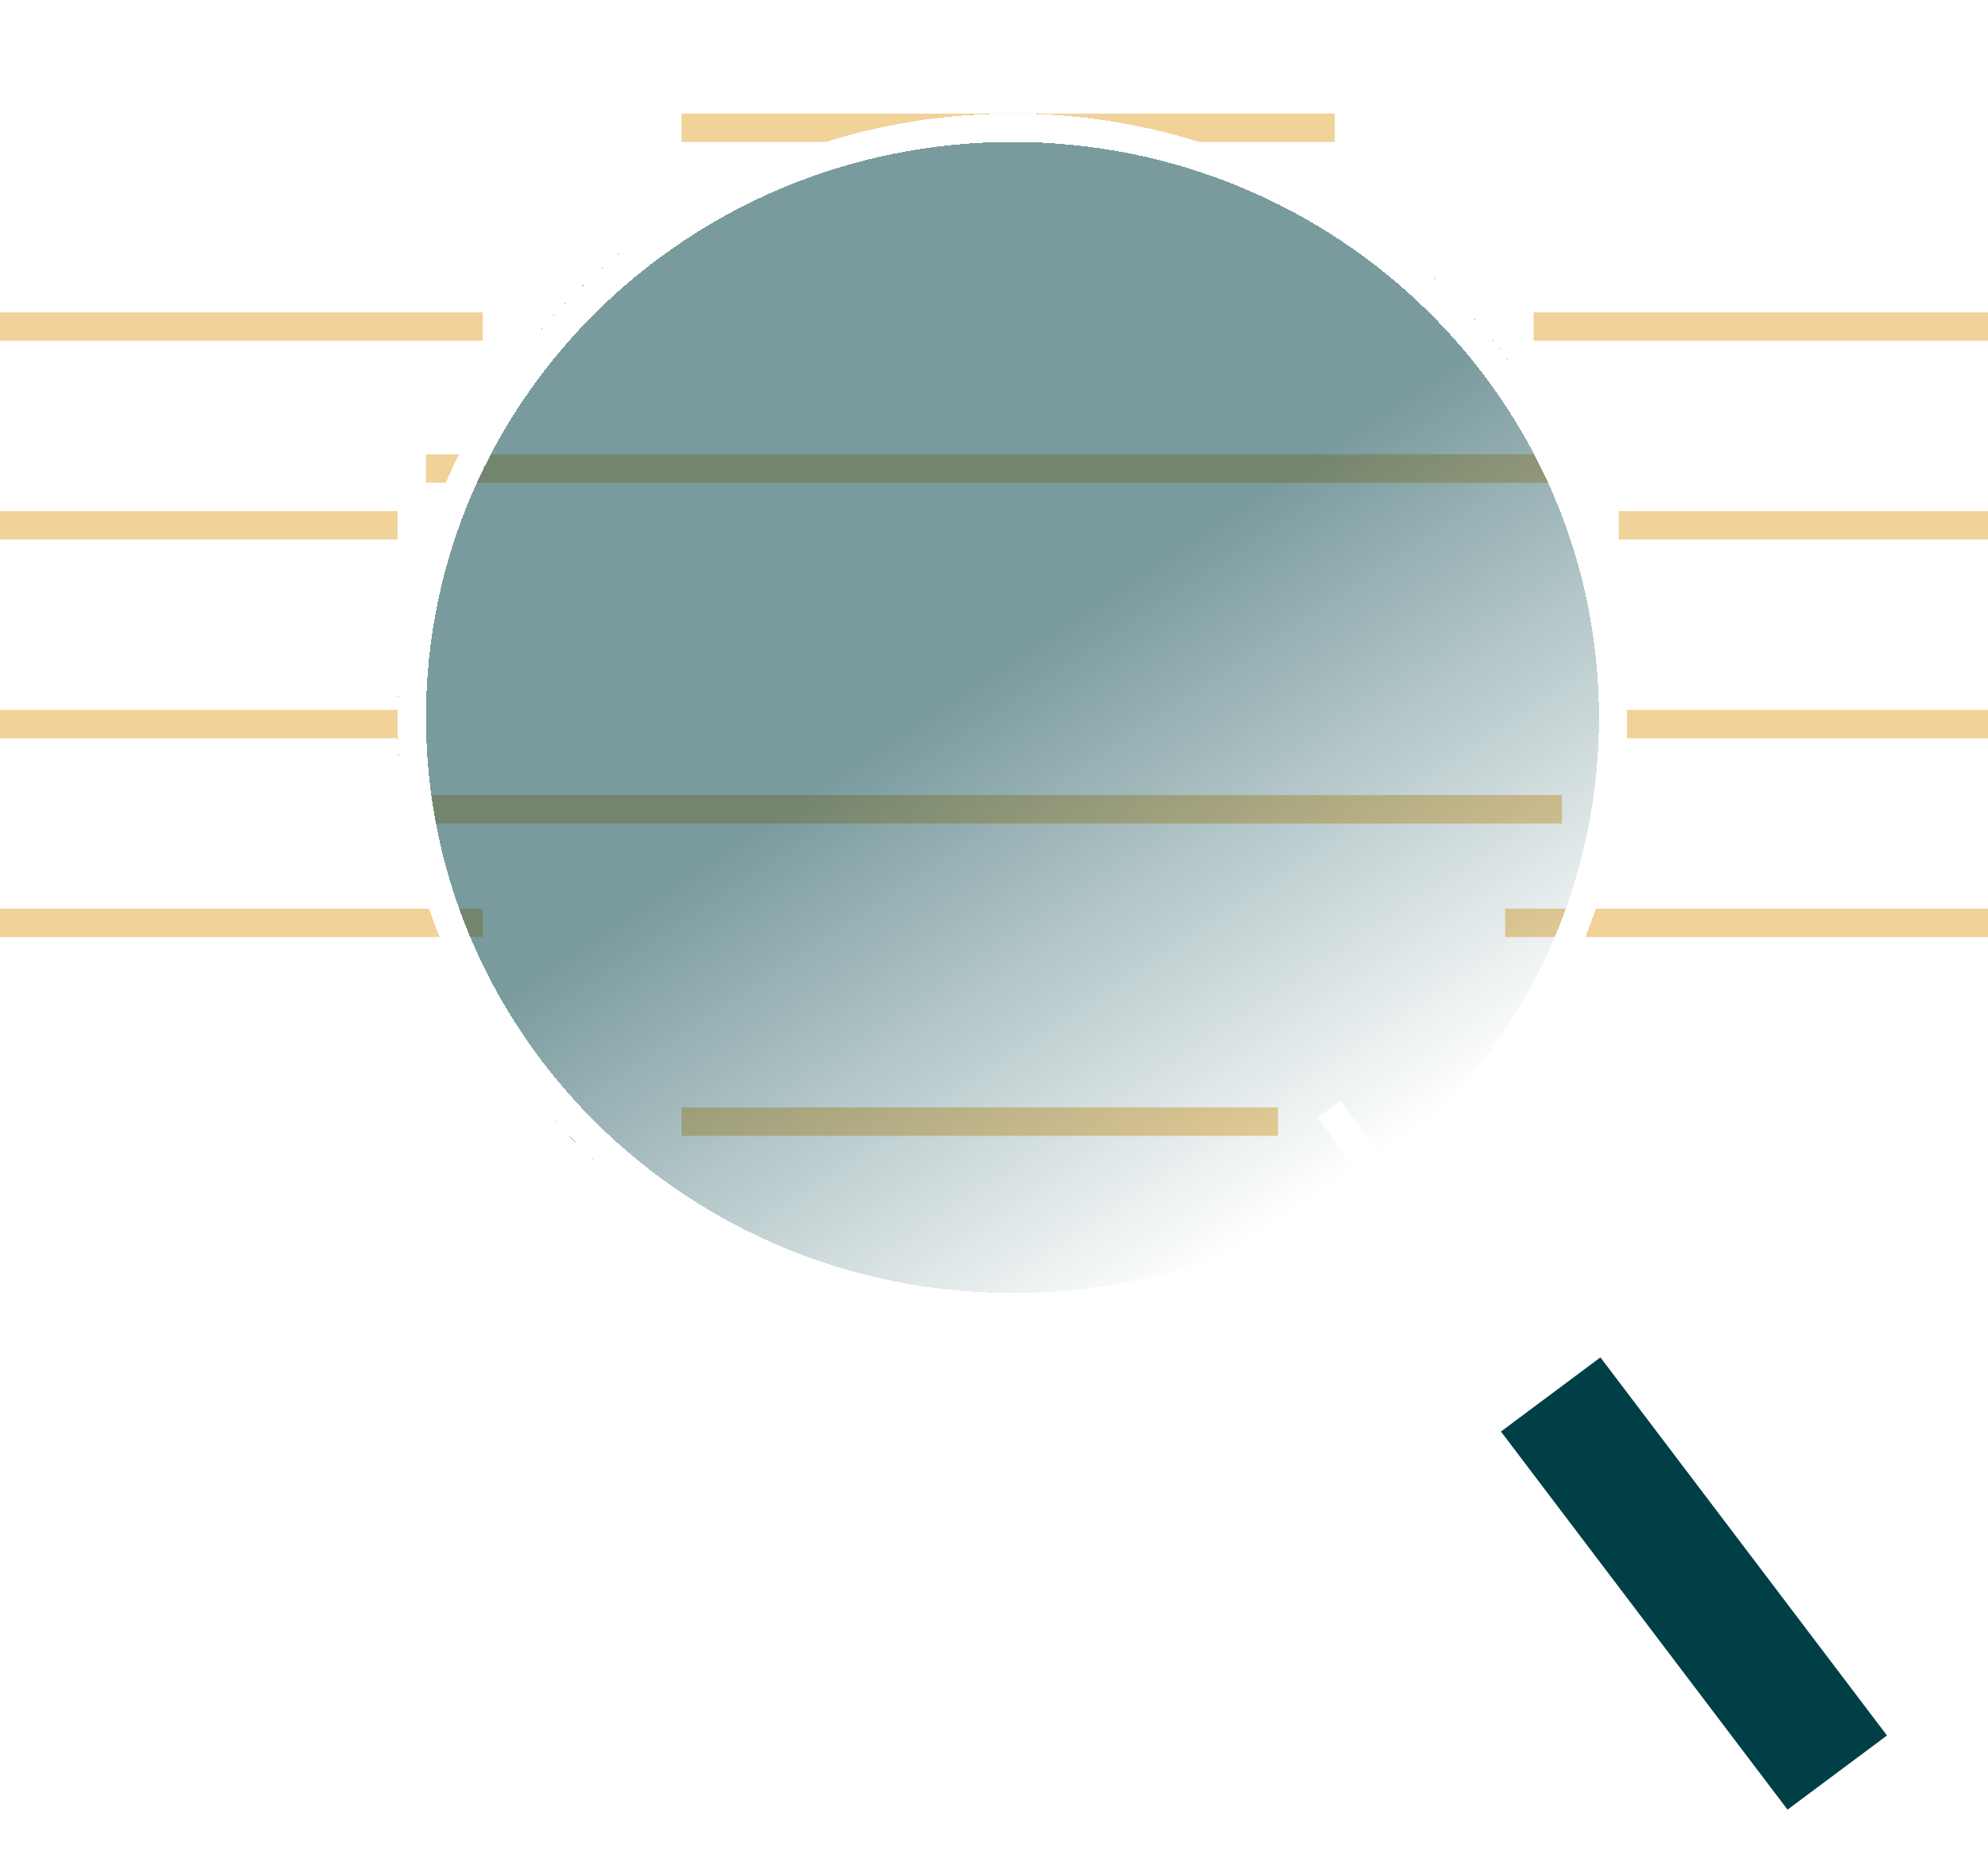 <svg width="70" height="66" viewBox="0 0 70 66" fill="none" xmlns="http://www.w3.org/2000/svg">
<line y1="11.5" x2="17" y2="11.5" stroke="#F1D299"/>
<line y1="18.5" x2="14" y2="18.5" stroke="#F1D299"/>
<line y1="25.5" x2="14" y2="25.5" stroke="#F1D299"/>
<line y1="32.5" x2="17" y2="32.5" stroke="#F1D299"/>
<line x1="54" y1="11.5" x2="70" y2="11.5" stroke="#F1D299"/>
<line x1="57" y1="18.5" x2="70" y2="18.5" stroke="#F1D299"/>
<line x1="57" y1="25.5" x2="70" y2="25.5" stroke="#F1D299"/>
<line x1="53" y1="32.5" x2="70" y2="32.5" stroke="#F1D299"/>
<line x1="24" y1="4.5" x2="47" y2="4.5" stroke="#F1D299"/>
<line x1="15" y1="16.5" x2="55" y2="16.5" stroke="#F1D299"/>
<line x1="15" y1="28.5" x2="55" y2="28.5" stroke="#F1D299"/>
<line x1="24" y1="39.5" x2="45" y2="39.5" stroke="#F1D299"/>
<g filter="url(#filter0_d_259_2)">
<ellipse cx="35.651" cy="21.267" rx="21.651" ry="21.267" fill="url(#paint0_linear_259_2)" fill-opacity="0.52" shape-rendering="crispEdges"/>
<path d="M56.802 21.267C56.802 32.728 47.341 42.035 35.651 42.035C23.961 42.035 14.5 32.728 14.5 21.267C14.5 9.806 23.961 0.5 35.651 0.5C47.341 0.5 56.802 9.806 56.802 21.267Z" stroke="white" shape-rendering="crispEdges"/>
</g>
<path d="M46.804 39.062C46.804 39.062 51.691 45.834 54.077 48.74" stroke="white"/>
<g style="mix-blend-mode:darken">
<path d="M52.005 50.339L56.311 46.97L67.357 61.192L62.676 64.374L52.005 50.339Z" fill="url(#paint1_linear_259_2)"/>
</g>
<rect x="0.703" y="0.1" width="5.367" height="17.707" transform="matrix(0.802 -0.598 0.604 0.797 51.523 50.655)" fill="#003F46" stroke="white"/>
<defs>
<filter id="filter0_d_259_2" x="10" y="0" width="51.302" height="50.535" filterUnits="userSpaceOnUse" color-interpolation-filters="sRGB">
<feFlood flood-opacity="0" result="BackgroundImageFix"/>
<feColorMatrix in="SourceAlpha" type="matrix" values="0 0 0 0 0 0 0 0 0 0 0 0 0 0 0 0 0 0 127 0" result="hardAlpha"/>
<feOffset dy="4"/>
<feGaussianBlur stdDeviation="2"/>
<feComposite in2="hardAlpha" operator="out"/>
<feColorMatrix type="matrix" values="0 0 0 0 0 0 0 0 0 0 0 0 0 0 0 0 0 0 1 0"/>
<feBlend mode="normal" in2="BackgroundImageFix" result="effect1_dropShadow_259_2"/>
<feBlend mode="normal" in="SourceGraphic" in2="effect1_dropShadow_259_2" result="shape"/>
</filter>
<linearGradient id="paint0_linear_259_2" x1="33" y1="21" x2="45" y2="39" gradientUnits="userSpaceOnUse">
<stop stop-color="#003F46"/>
<stop offset="1" stop-color="#003F46" stop-opacity="0"/>
</linearGradient>
<linearGradient id="paint1_linear_259_2" x1="62.088" y1="65.537" x2="66.771" y2="50.021" gradientUnits="userSpaceOnUse">
<stop stop-color="#003F46"/>
<stop offset="0.828" stop-color="#003F46" stop-opacity="0"/>
</linearGradient>
</defs>
</svg>
